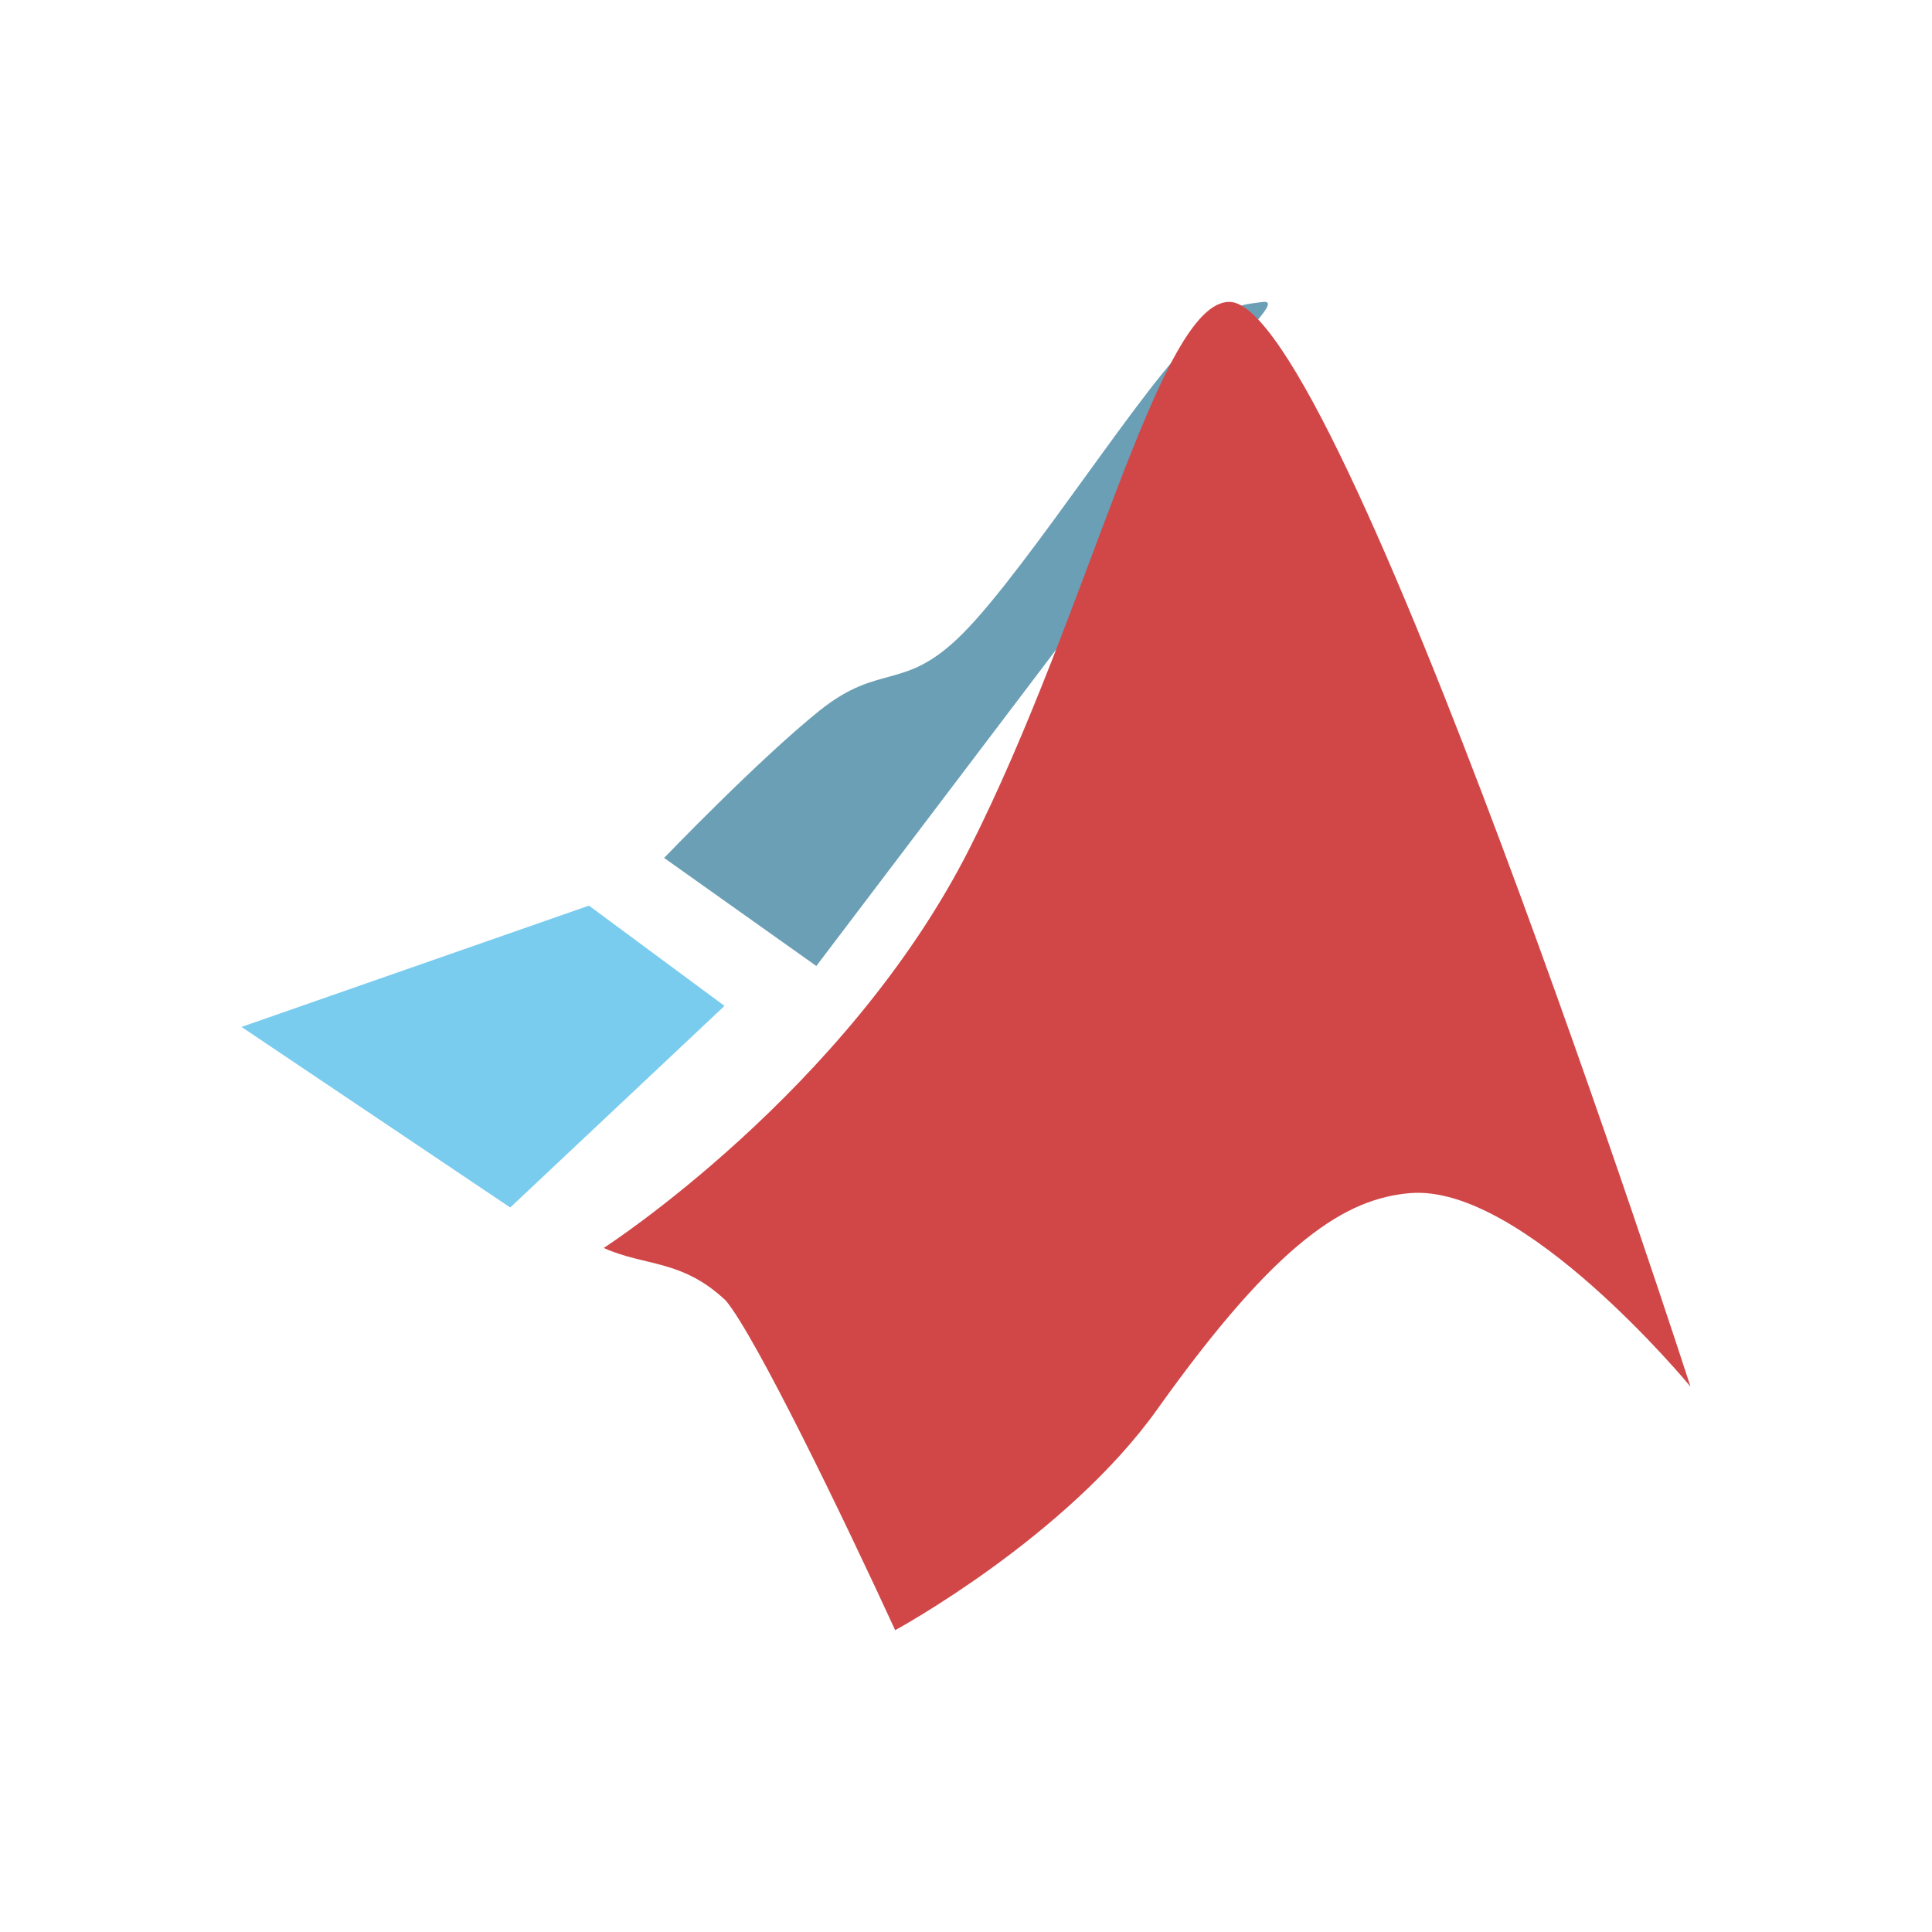 <svg xmlns="http://www.w3.org/2000/svg" width="32" height="32"><g fill="none"><path fill="#7ACCEE" d="M9.755 15L4 17.009 8.451 20 12 16.661 9.755 15z"/><path fill="#6A9FB5" d="M20.91 5.002c-.518.068-.377.039-1.12.609-.71.545-2.755 3.795-3.849 4.888-.973.973-1.358.462-2.369 1.273C12.56 12.585 11 14.21 11 14.21L13.521 16l3.998-5.275c.944-1.246.933-1.41 1.448-2.716.251-.64.7-1.131 1.094-1.733.492-.751 1.19-1.318.849-1.274z"/><path fill="#D14748" d="M20.363 5c-1.166-.007-2.315 5.126-4.31 9.064C14.016 18.08 10 20.67 10 20.67c.677.308 1.294.183 2.023.873.5.604 1.943 3.585 2.804 5.458 0 0 .708-.385 1.604-1.034.897-.65 1.982-1.565 2.738-2.626 1.003-1.408 1.786-2.28 2.45-2.811.665-.532 1.21-.723 1.734-.768 1.874-.16 4.647 3.205 4.647 3.205S22.193 5.01 20.363 5z"/></g></svg>